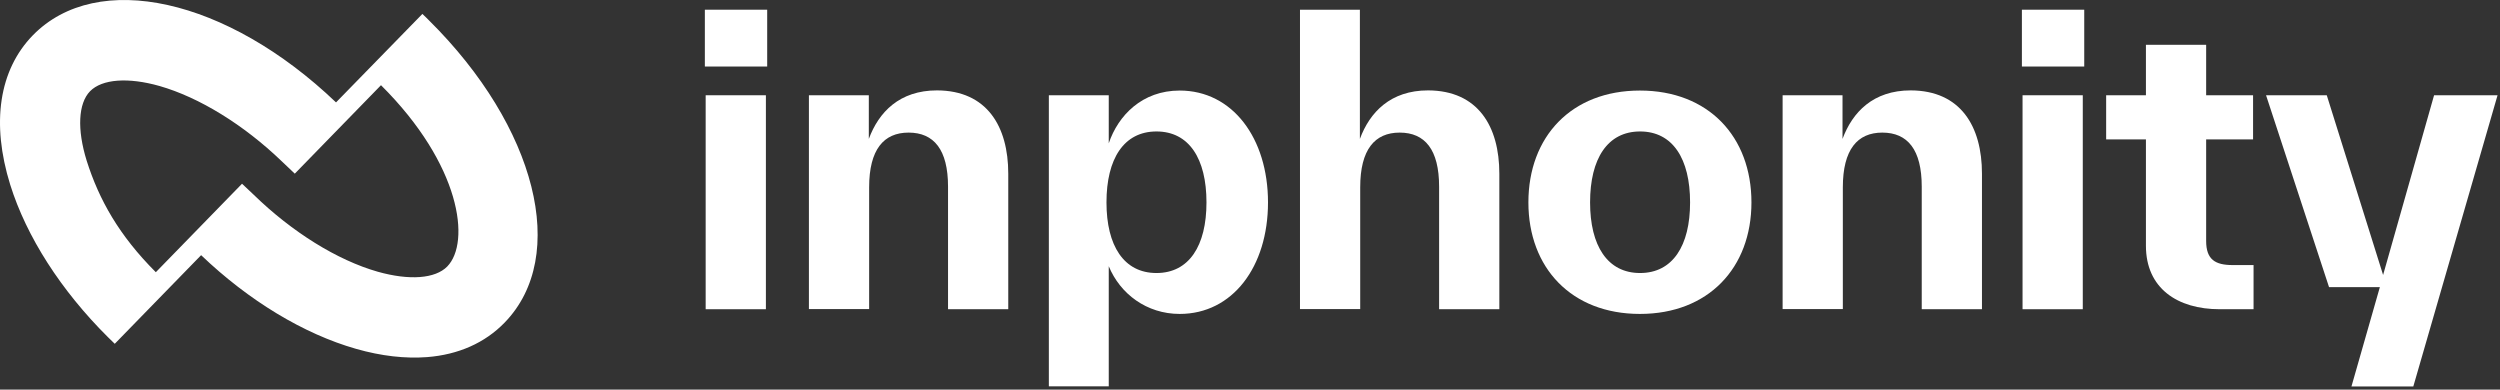<svg width="154" height="24" viewBox="0 0 154 24" fill="none" xmlns="http://www.w3.org/2000/svg">
<rect x="0" y="0" width="154" height="24" fill="#333333" stroke="none"/>
<path d="M43.419 4.098V0.598H47.259V4.098H43.419ZM43.469 19.048V5.868H47.179V19.048H43.469Z" fill="white"/>
<path d="M62.109 10.698V19.048H58.399V11.498C58.399 9.218 57.529 8.168 55.969 8.168C54.439 8.168 53.539 9.208 53.539 11.538V19.038H49.829V5.868H53.519V8.558C54.129 6.908 55.409 5.568 57.719 5.568C60.799 5.578 62.109 7.788 62.109 10.698Z" fill="white"/>
<path d="M78.109 12.468C78.109 16.428 75.929 19.338 72.669 19.338C70.629 19.338 68.999 18.098 68.299 16.398V23.798H64.609V5.868H68.299V8.828C68.879 7.108 70.359 5.578 72.669 5.578C75.919 5.578 78.109 8.508 78.109 12.468ZM74.319 12.468C74.319 9.778 73.249 8.098 71.239 8.098C69.229 8.098 68.159 9.778 68.159 12.468C68.159 15.138 69.229 16.818 71.239 16.818C73.249 16.818 74.319 15.138 74.319 12.468Z" fill="white"/>
<path d="M92.359 10.698V19.048H88.649V11.498C88.649 9.218 87.779 8.168 86.219 8.168C84.689 8.168 83.789 9.208 83.789 11.538V19.038H80.079V0.598H83.769V8.558C84.379 6.908 85.659 5.568 87.969 5.568C91.049 5.578 92.359 7.788 92.359 10.698Z" fill="white"/>
<path d="M94.149 12.468C94.149 8.418 96.799 5.578 101.019 5.578C105.239 5.578 107.889 8.418 107.889 12.468C107.889 16.498 105.239 19.338 101.019 19.338C96.799 19.338 94.149 16.498 94.149 12.468ZM104.109 12.468C104.109 9.778 103.039 8.098 101.029 8.098C99.019 8.098 97.949 9.778 97.949 12.468C97.949 15.138 99.019 16.818 101.029 16.818C103.039 16.818 104.109 15.138 104.109 12.468Z" fill="white"/>
<path d="M122.089 10.698V19.048H118.379V11.498C118.379 9.218 117.509 8.168 115.949 8.168C114.419 8.168 113.519 9.208 113.519 11.538V19.038H109.809V5.868H113.499V8.558C114.109 6.908 115.389 5.568 117.699 5.568C120.779 5.578 122.089 7.788 122.089 10.698Z" fill="white"/>
<path d="M124.549 4.098V0.598H128.389V4.098H124.549ZM124.589 19.048V5.868H128.299V19.048H124.589Z" fill="white"/>
<path d="M138.819 16.328V19.048H136.729C134.129 19.048 132.189 17.758 132.189 15.138V8.588H129.739V5.868H132.189V2.758H135.899V5.868H138.789V8.588H135.899V14.848C135.899 15.988 136.459 16.328 137.529 16.328H138.819Z" fill="white"/>
<path d="M149.939 5.868H153.849L148.659 23.808H144.849L146.599 17.688H143.469L139.589 5.868H143.329L146.799 16.938L149.939 5.868Z" fill="white"/>
<path d="M26.429 1.258L26.369 1.198C26.329 1.158 26.289 1.118 26.249 1.078L26.019 0.858L20.699 6.308C13.979 -0.112 5.989 -1.892 2.019 2.178C-0.061 4.318 -0.551 7.578 0.629 11.378C1.629 14.578 3.759 17.898 6.649 20.768L7.069 21.178L12.389 15.718C15.329 18.528 18.709 20.568 21.929 21.488C23.499 21.938 24.969 22.098 26.309 21.998C28.229 21.848 29.869 21.128 31.089 19.868C35.059 15.778 33.049 7.818 26.429 1.258ZM27.549 16.418C26.809 17.168 25.219 17.288 23.269 16.738C20.779 16.028 17.989 14.298 15.609 11.978L14.909 11.318L9.599 16.768C7.329 14.498 6.099 12.298 5.339 9.898C4.739 7.968 4.819 6.368 5.549 5.618C6.289 4.868 7.889 4.748 9.829 5.298C12.269 5.998 15.009 7.678 17.359 9.938L18.159 10.698L23.469 5.248C28.399 10.148 28.999 14.928 27.549 16.418Z" fill="white"/>
</svg>
